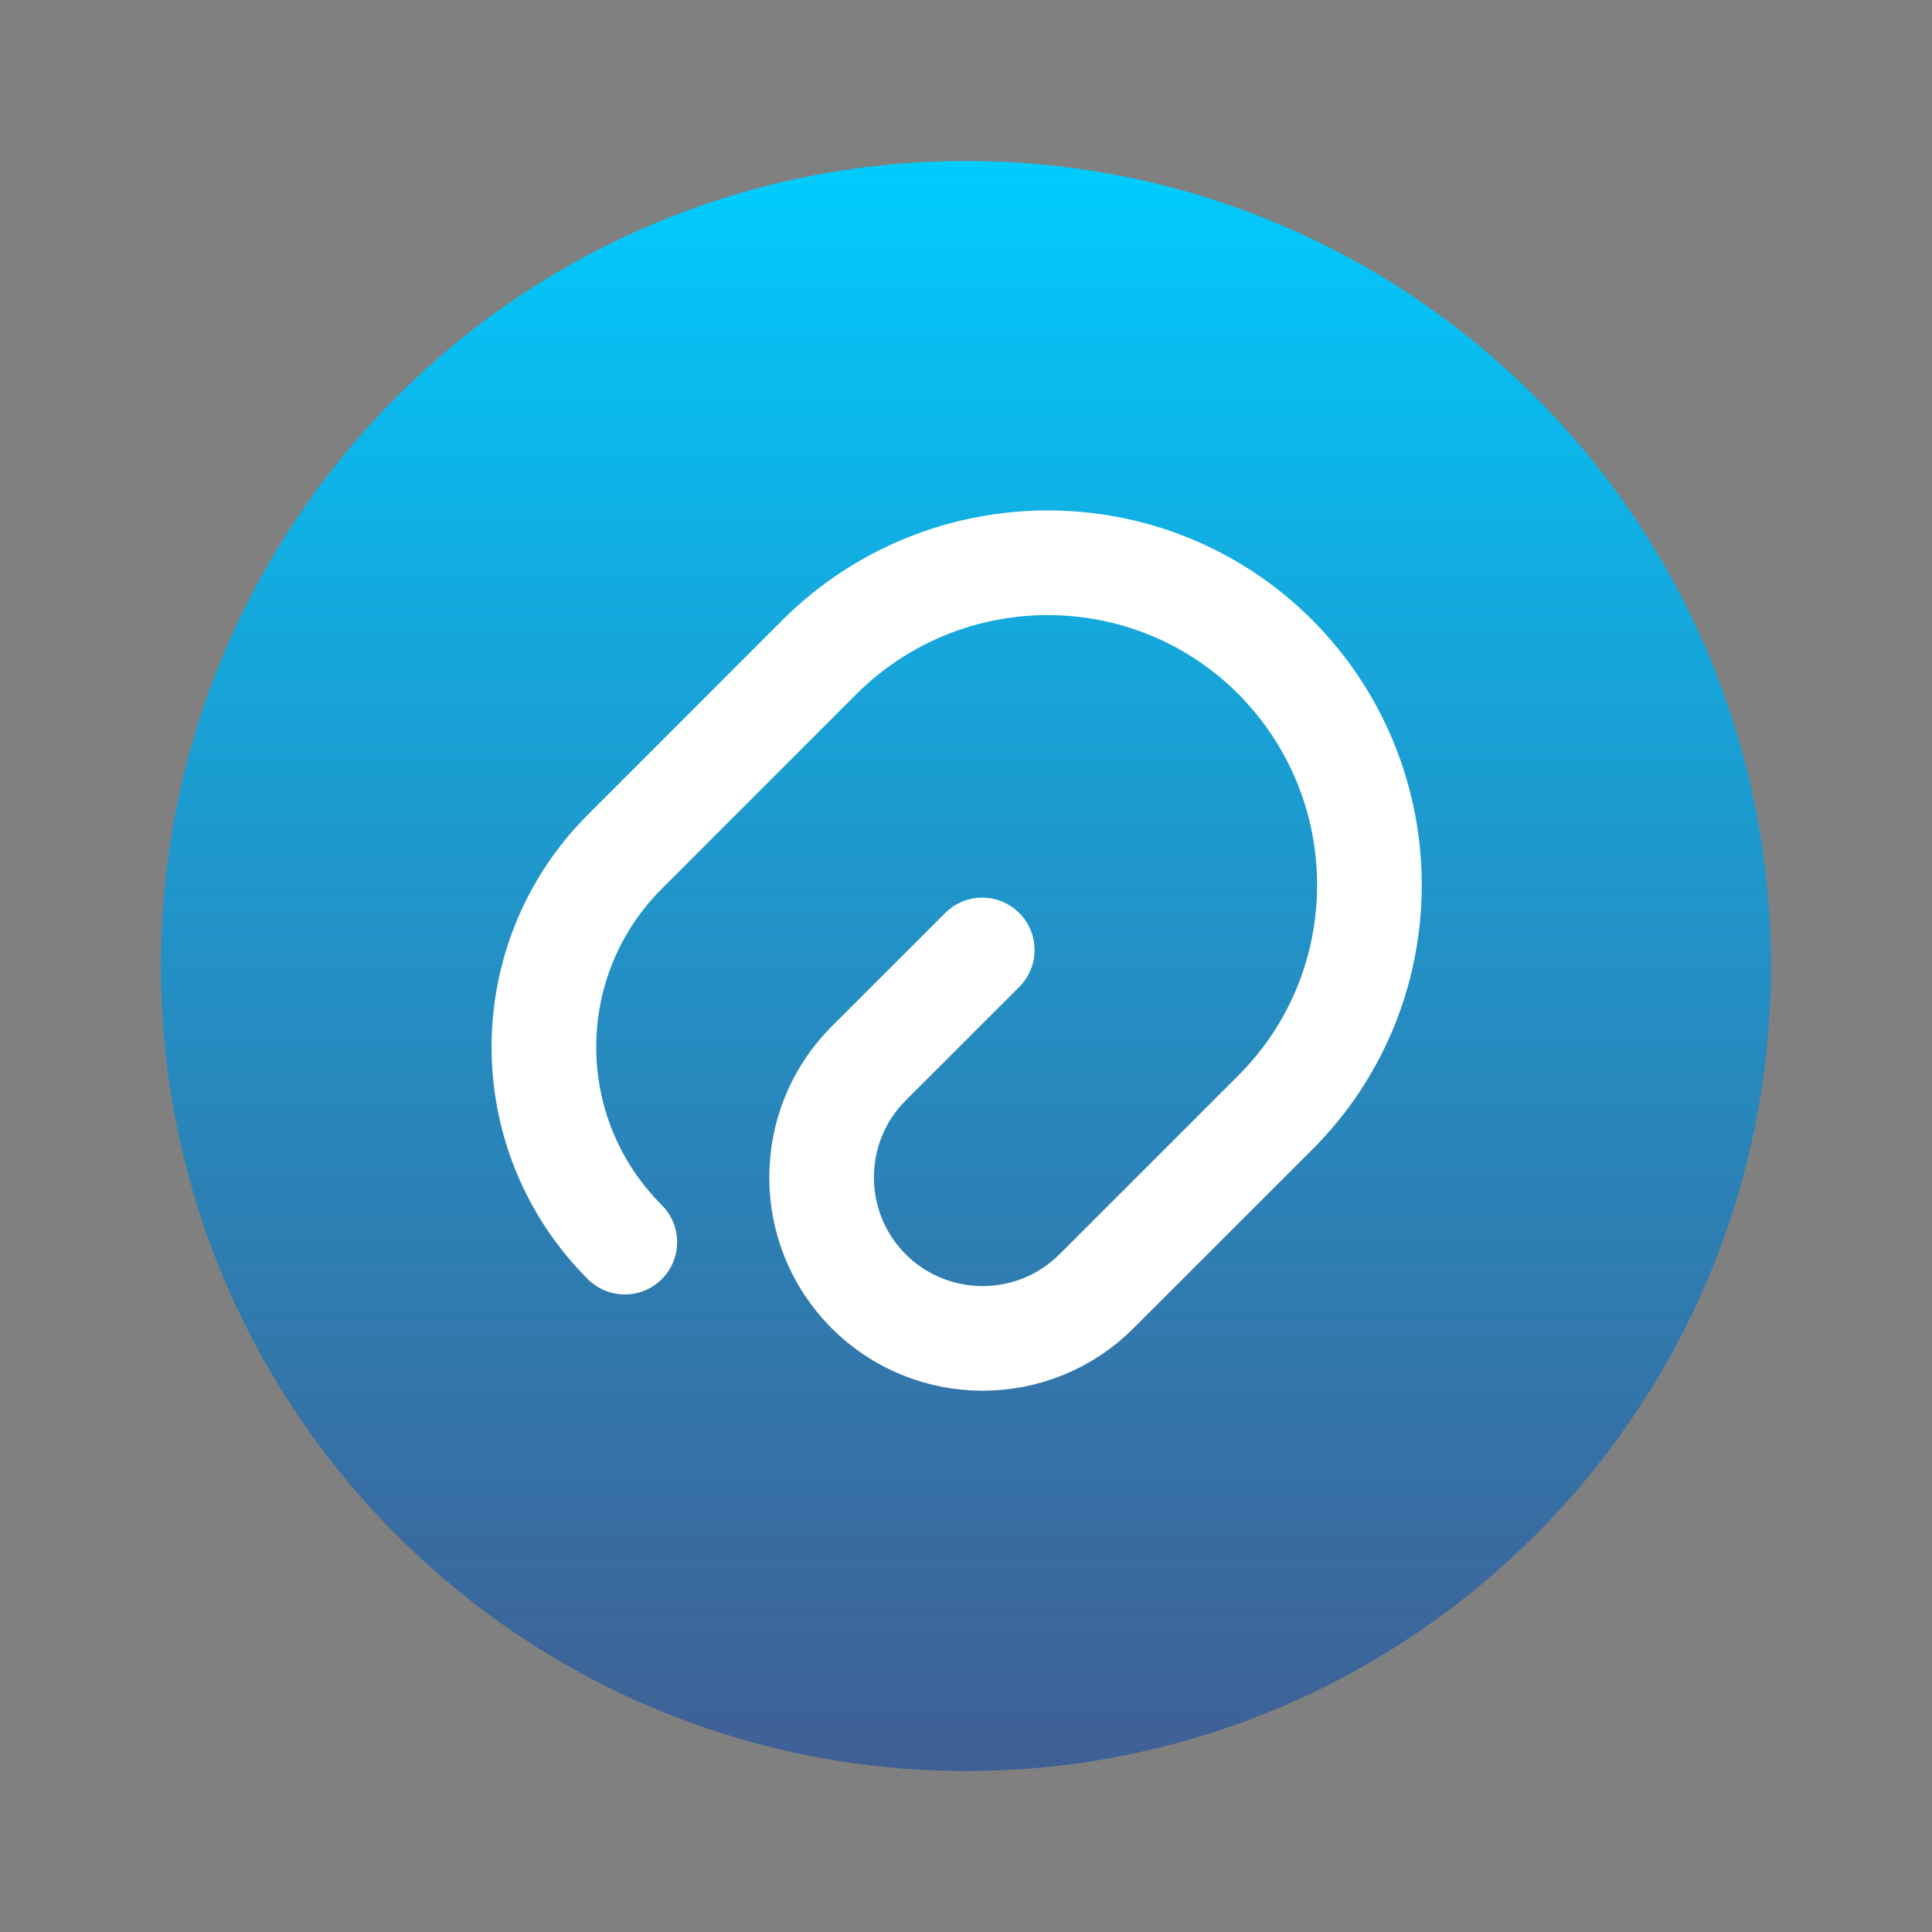 <svg width="30" height="30" viewBox="0 0 30 30" fill="none" xmlns="http://www.w3.org/2000/svg">
<rect x="0" y="0" width="30" height="30" fill="#808080" stroke="none"/>
<path d="M14.999 27.5C21.903 27.5 27.499 21.904 27.499 15C27.499 8.096 21.903 2.5 14.999 2.5C8.095 2.5 2.499 8.096 2.499 15C2.499 21.904 8.095 27.5 14.999 27.5Z" fill="url(#paint0_linear_442_3724)"/>
<path d="M15.252 14.751L13.489 16.513C12.514 17.488 12.514 19.076 13.489 20.051C14.464 21.026 16.052 21.026 17.026 20.051L19.802 17.276C21.752 15.326 21.752 12.163 19.802 10.201C17.852 8.251 14.689 8.251 12.726 10.201L9.702 13.226C8.027 14.901 8.027 17.613 9.702 19.288" stroke="white" stroke-width="1.625" stroke-linecap="round" stroke-linejoin="round"/>
<defs>
<linearGradient id="paint0_linear_442_3724" x1="14.999" y1="2.5" x2="14.999" y2="27.5" gradientUnits="userSpaceOnUse">
<stop stop-color="#00CCFF"/>
<stop offset="1" stop-color="#2F579A" stop-opacity="0.79"/>
</linearGradient>
</defs>
</svg>
